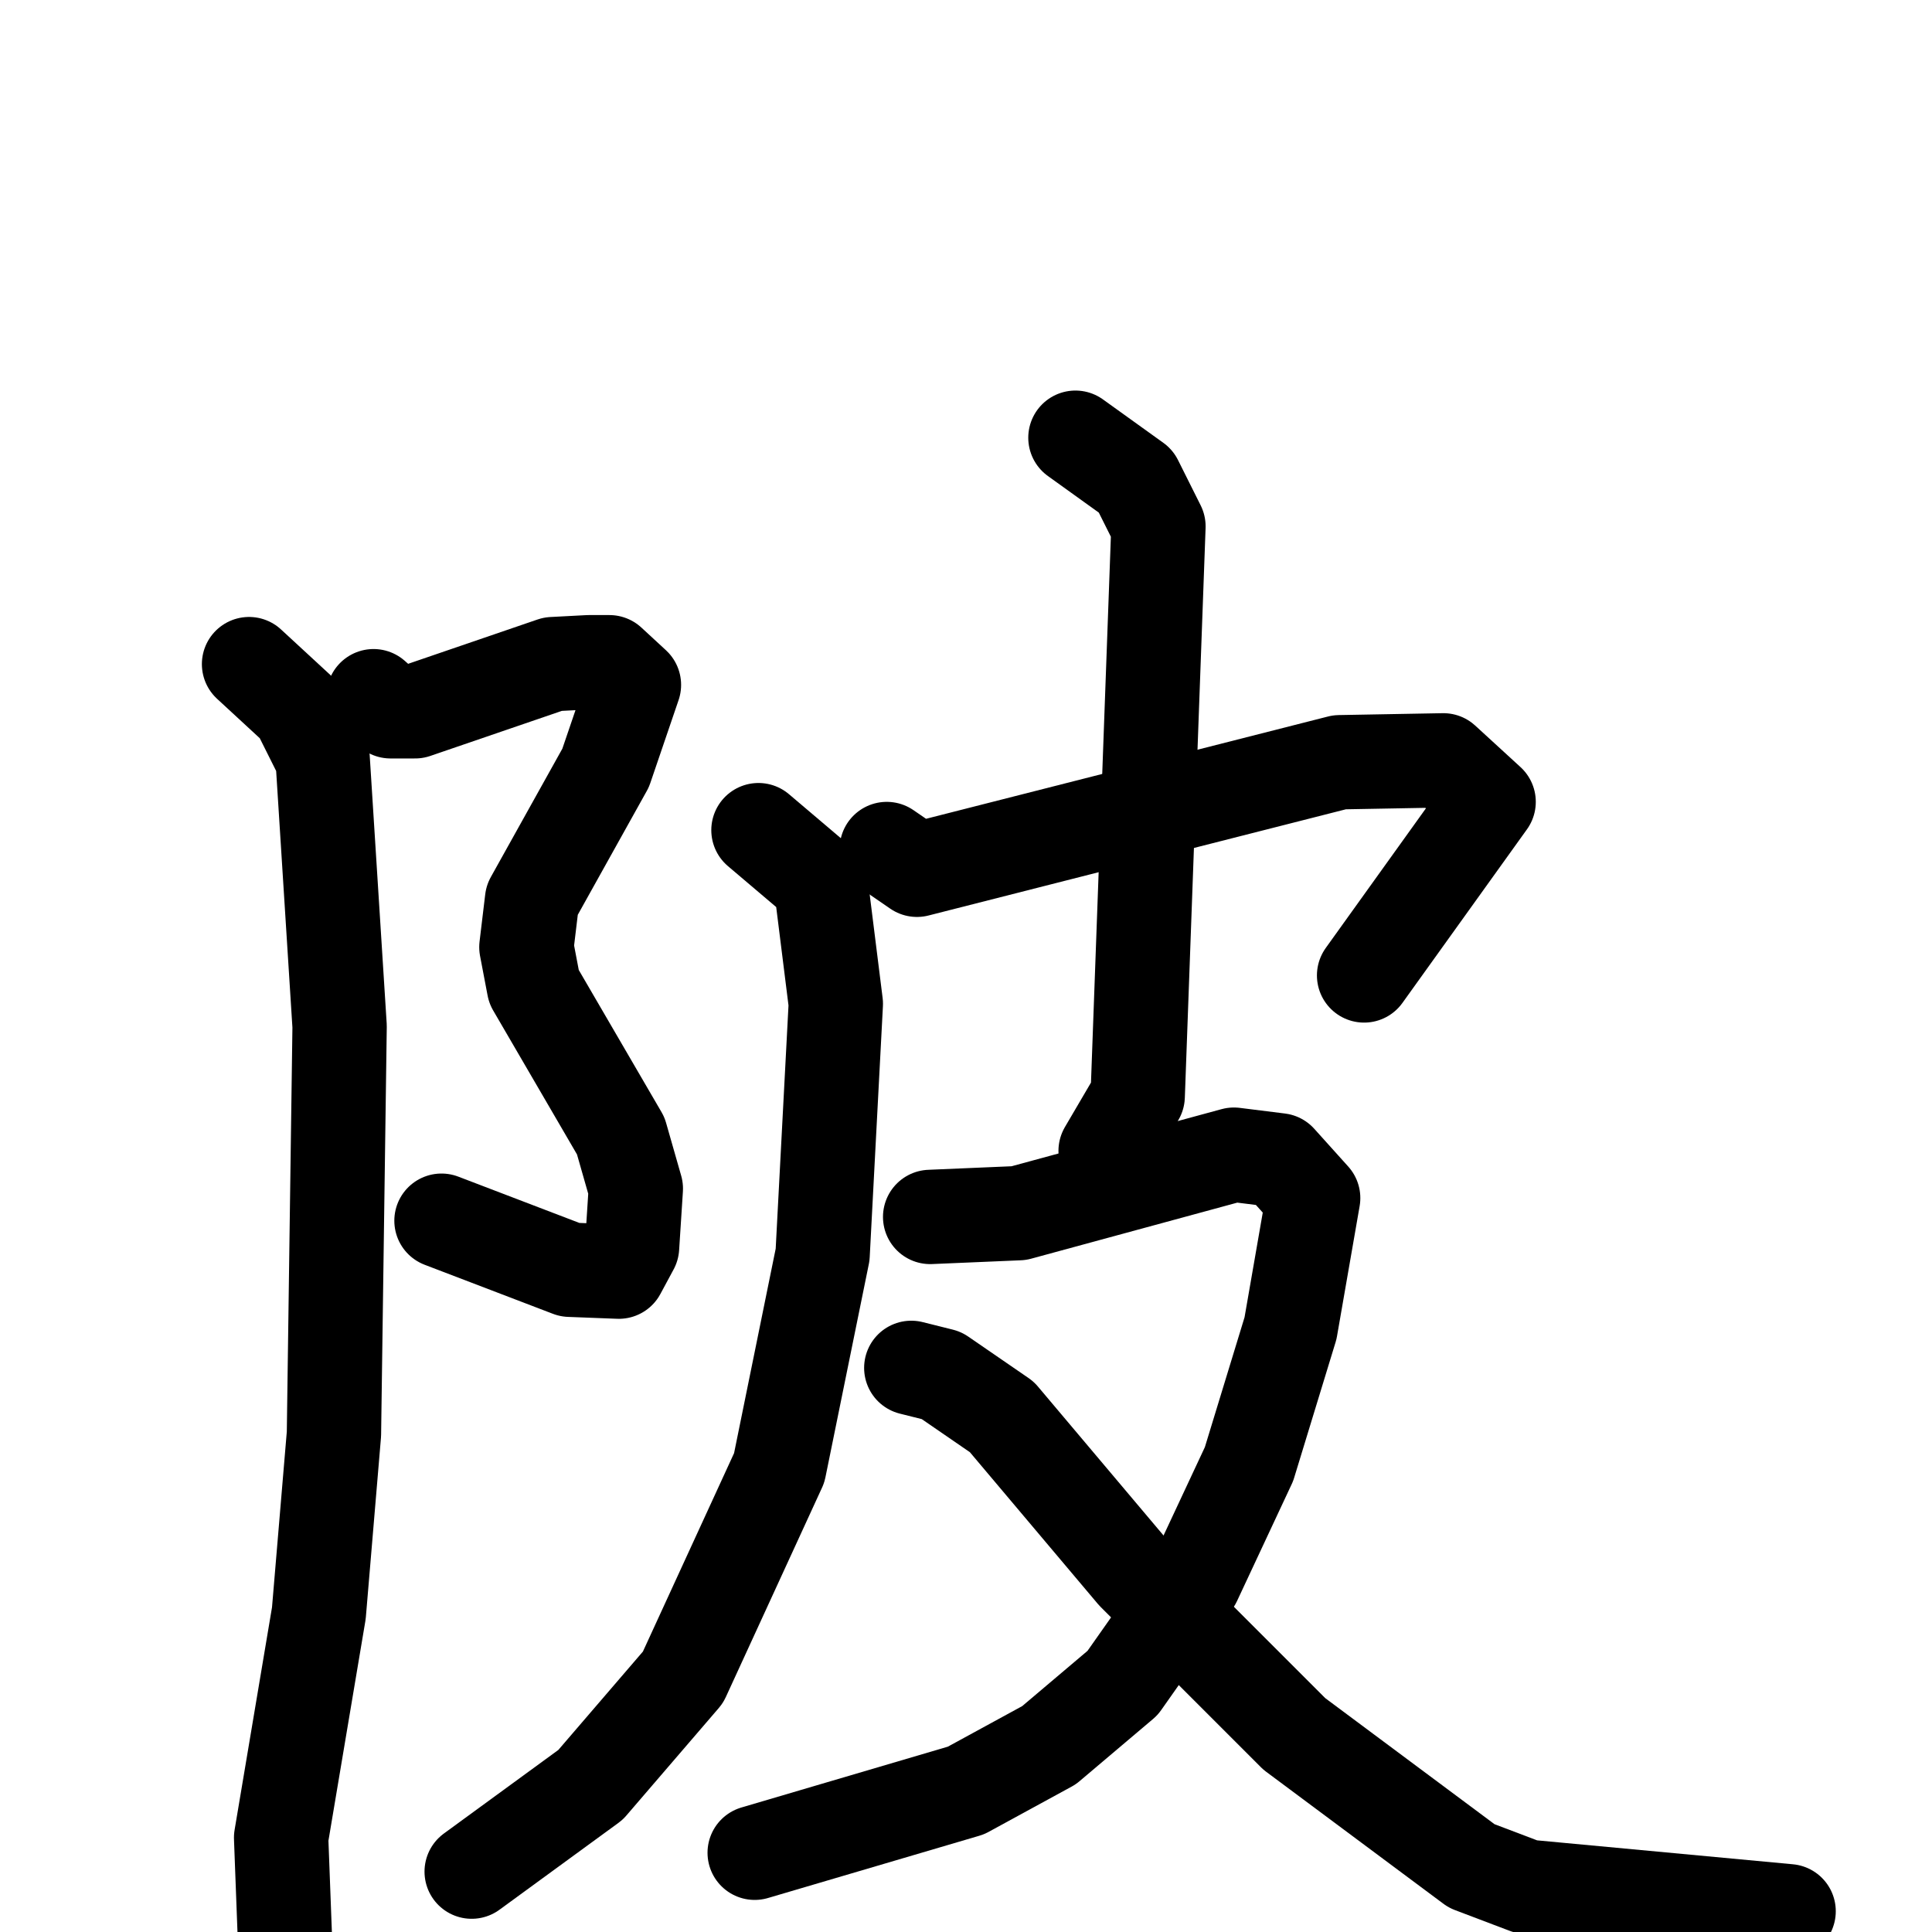 <svg xmlns="http://www.w3.org/2000/svg" viewBox="0 0 1024 1024">
  <g style="fill:none;stroke:#000000;stroke-width:50;stroke-linecap:round;stroke-linejoin:round;" transform="scale(1, 1) translate(0, 0)">
    <path d="M 198.0,369.0 L 207.0,377.0 L 220.0,377.0 L 293.0,352.0 L 312.0,351.0 L 323.0,351.0 L 336.0,363.0 L 321.0,407.0 L 282.0,477.0 L 279.0,502.0 L 283.0,523.0 L 329.0,602.0 L 337.0,630.0 L 335.0,661.0 L 328.0,674.0 L 302.0,673.0 L 234.0,647.0"/>
    <path d="M 132.0,352.0 L 158.0,376.0 L 171.0,402.0 L 180.0,544.0 L 177.0,760.0 L 169.0,855.0 L 149.0,974.0 L 151.0,1027.0"/>
    <path d="M 470.0,450.0 L 486.0,461.0 L 710.0,404.0 L 765.0,403.0 L 789.0,425.0 L 723.0,517.0"/>
    <path d="M 402.0,440.0 L 435.0,468.0 L 443.0,532.0 L 436.0,665.0 L 413.0,778.0 L 362.0,889.0 L 313.0,946.0 L 250.0,992.0"/>
    <path d="M 570.0,232.0 L 602.0,255.0 L 614.0,279.0 L 603.0,581.0 L 586.0,610.0"/>
    <path d="M 493.0,645.0 L 540.0,643.0 L 654.0,612.0 L 678.0,615.0 L 696.0,635.0 L 684.0,704.0 L 662.0,776.0 L 633.0,838.0 L 595.0,892.0 L 556.0,925.0 L 512.0,949.0 L 400.0,982.0"/>
    <path d="M 483.0,725.0 L 499.0,729.0 L 531.0,751.0 L 601.0,834.0 L 686.0,919.0 L 780.0,989.0 L 809.0,1000.0 L 948.0,1013.0"/>
  </g>
</svg>
